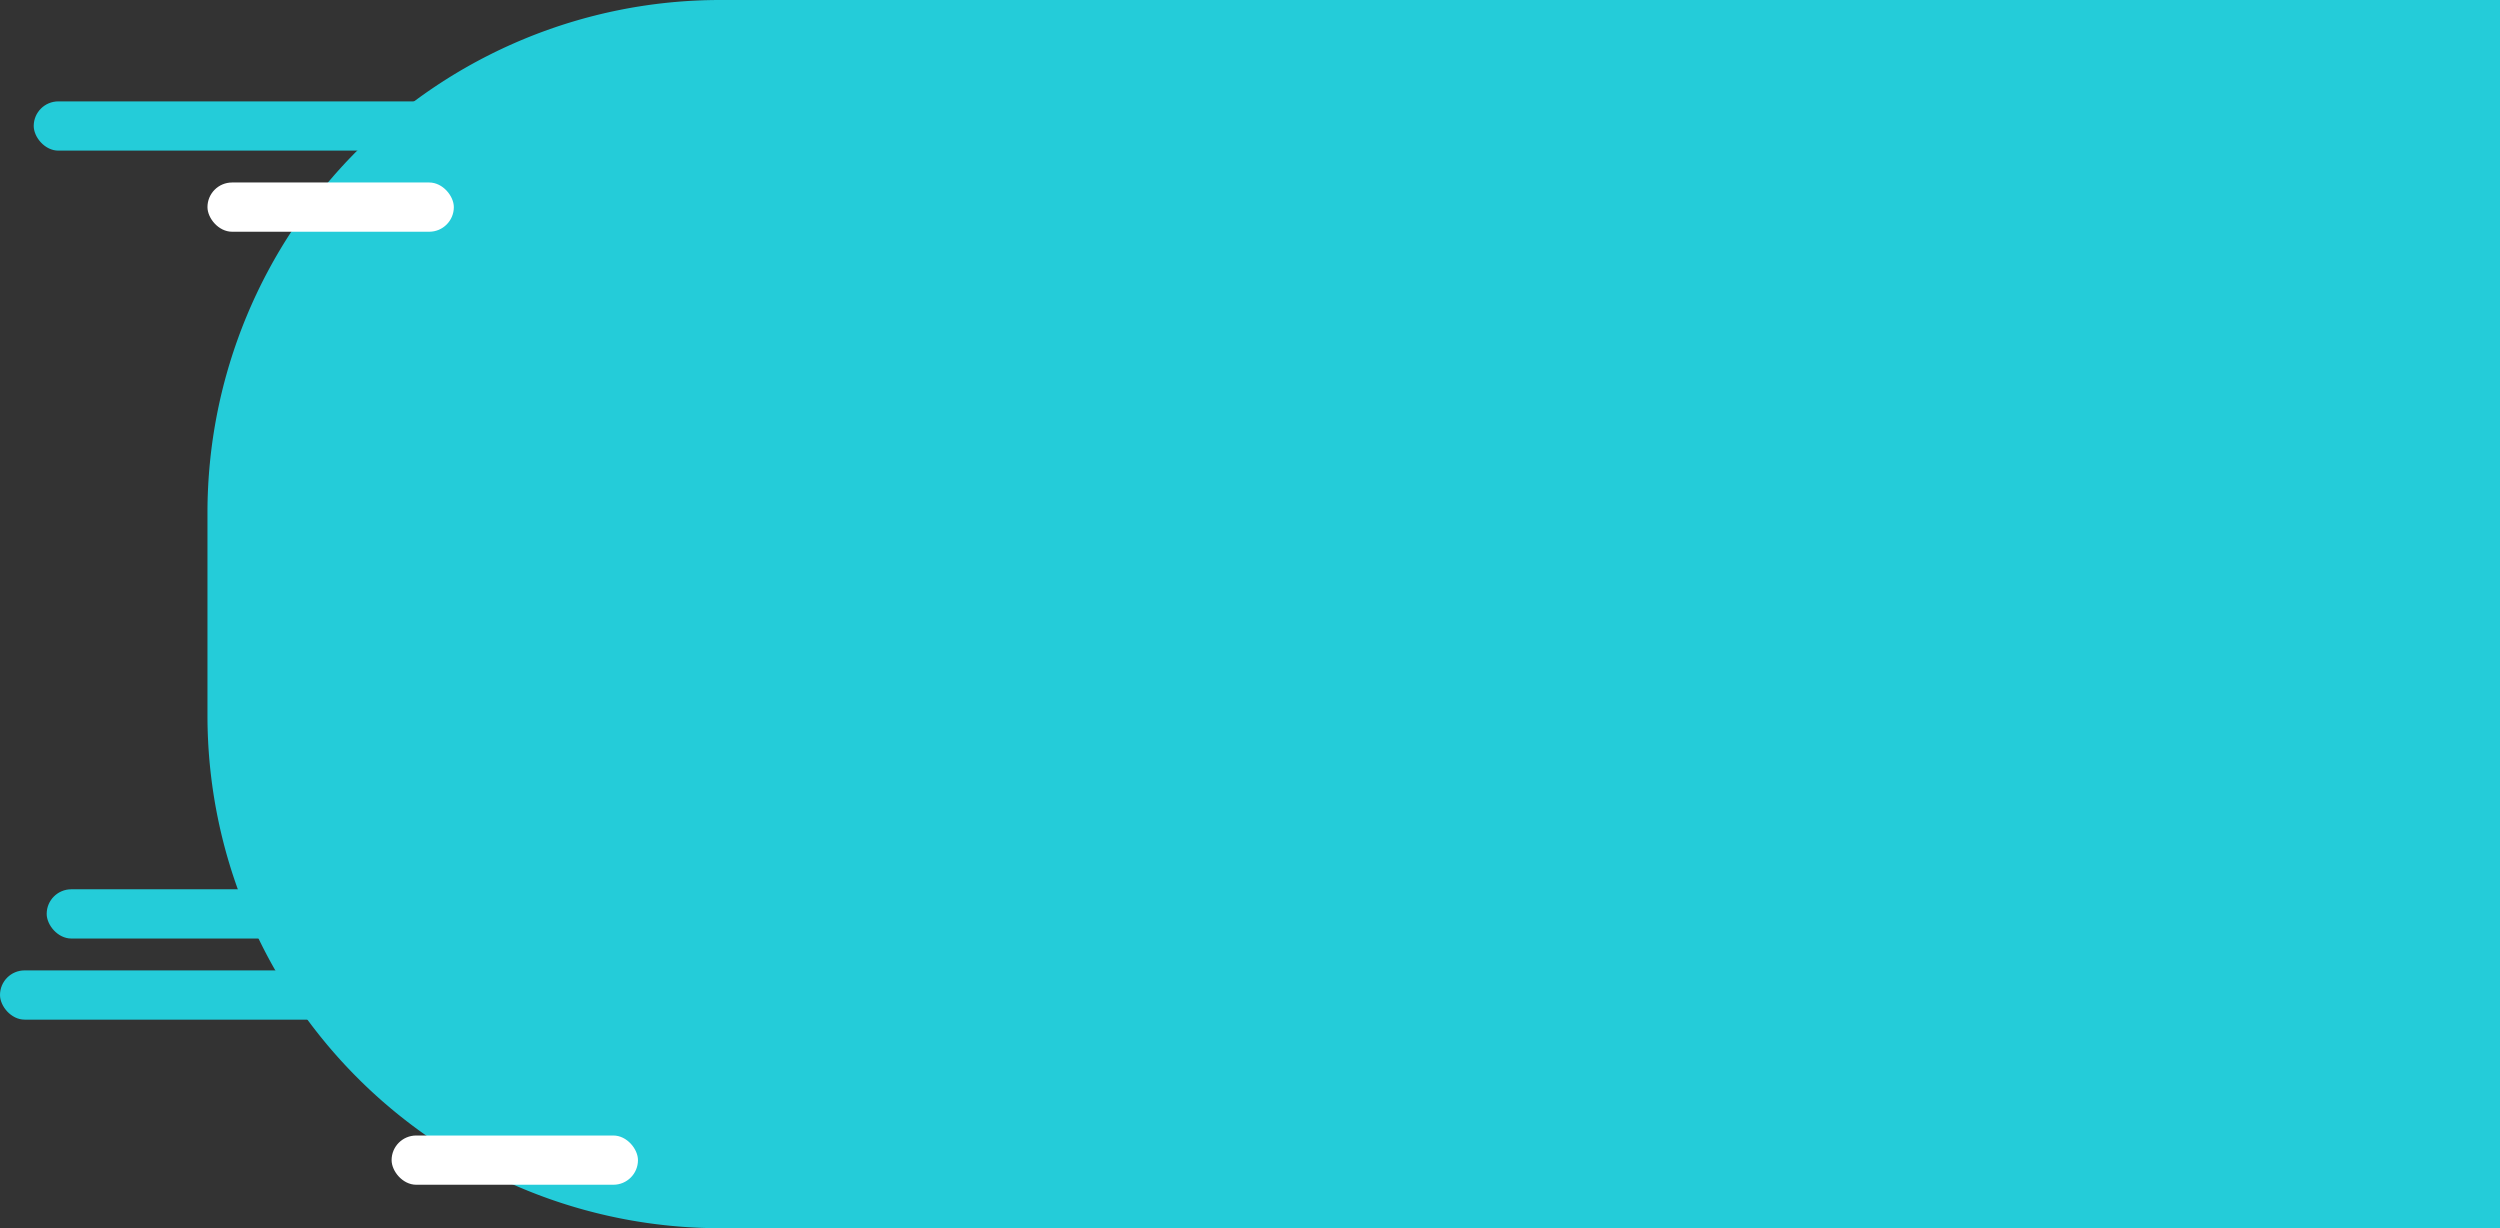 <svg xmlns="http://www.w3.org/2000/svg" viewBox="0 0 863.051 424">
  <rect x="0" y="0" width="863.051" height="424" fill="#333333" stroke="none"/>
  <defs>
    <style>
      .cls-1 {
        fill: #24ccd9;
      }

      .cls-2 {
        fill: #fff;
      }
    </style>
  </defs>
  <g id="Group_1" data-name="Group 1" transform="translate(-956 -338)">
    <path id="Rectangle_1" data-name="Rectangle 1" class="cls-1" d="M177,0H791.429a0,0,0,0,1,0,0V424a0,0,0,0,1,0,0H177A177,177,0,0,1,0,247V177A177,177,0,0,1,177,0Z" transform="translate(1027.622 338)"/>
    <rect id="Rectangle_2" data-name="Rectangle 2" class="cls-2" width="85.052" height="17" rx="8.5" transform="translate(1027.622 401)"/>
    <rect id="Rectangle_3" data-name="Rectangle 3" class="cls-2" width="85.052" height="17" rx="8.5" transform="translate(1091.188 730)"/>
    <rect id="Rectangle_4" data-name="Rectangle 4" class="cls-1" width="162.046" height="17" rx="8.5" transform="translate(956 673)"/>
    <rect id="Rectangle_5" data-name="Rectangle 5" class="cls-1" width="162.046" height="17" rx="8.5" transform="translate(972.115 645)"/>
    <rect id="Rectangle_6" data-name="Rectangle 6" class="cls-1" width="162.046" height="17" rx="8.5" transform="translate(967.639 373)"/>
  </g>
</svg>
